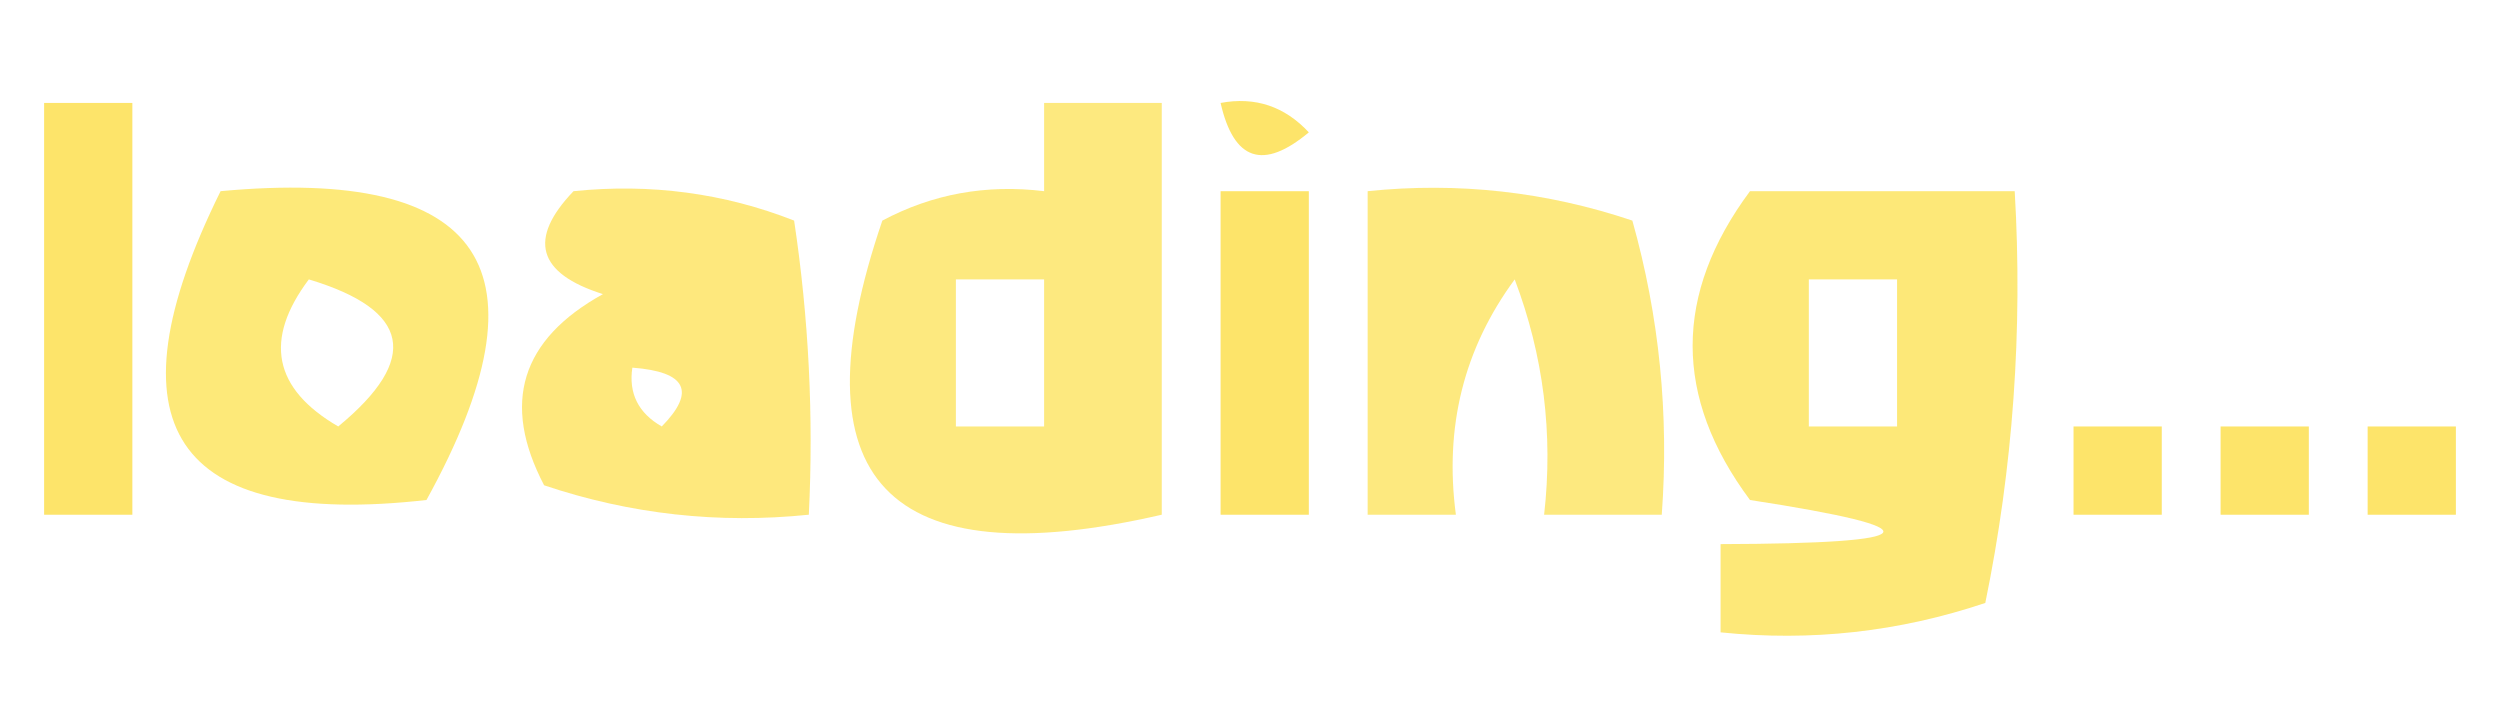 <?xml version="1.0" encoding="UTF-8"?>
<!DOCTYPE svg PUBLIC "-//W3C//DTD SVG 1.1//EN" "http://www.w3.org/Graphics/SVG/1.1/DTD/svg11.dtd">
<svg xmlns="http://www.w3.org/2000/svg" version="1.1" width="85px" height="24px" style="shape-rendering:geometricPrecision; text-rendering:geometricPrecision; image-rendering:optimizeQuality; fill-rule:evenodd; clip-rule:evenodd" xmlns:xlink="http://www.w3.org/1999/xlink">
<g><path style="opacity:0.872" fill="#fde155" d="M 1.5,3.5 C 2.5,3.5 3.5,3.5 4.5,3.5C 4.5,8.167 4.5,12.833 4.5,17.5C 3.5,17.5 2.5,17.5 1.5,17.5C 1.5,12.833 1.5,8.167 1.5,3.5 Z"/></g>
<g><path style="opacity:0.743" fill="#fde254" d="M 35.5,3.5 C 36.833,3.5 38.167,3.5 39.5,3.5C 39.5,8.167 39.5,12.833 39.5,17.5C 30.15,19.655 26.983,16.322 30,7.5C 31.7,6.594 33.533,6.261 35.5,6.5C 35.5,5.5 35.5,4.5 35.5,3.5 Z M 32.5,9.5 C 33.5,9.5 34.5,9.5 35.5,9.5C 35.5,11.167 35.5,12.833 35.5,14.5C 34.5,14.5 33.5,14.5 32.5,14.5C 32.5,12.833 32.5,11.167 32.5,9.5 Z"/></g>
<g><path style="opacity:0.872" fill="#fde155" d="M 41.5,3.5 C 42.675,3.281 43.675,3.614 44.5,4.5C 42.948,5.798 41.948,5.465 41.5,3.5 Z"/></g>
<g><path style="opacity:0.787" fill="#fde355" d="M 7.5,6.5 C 16.487,5.665 18.82,9.165 14.5,17C 5.889,17.971 3.556,14.471 7.5,6.5 Z M 10.5,9.5 C 13.956,10.536 14.29,12.203 11.5,14.5C 9.296,13.218 8.962,11.551 10.5,9.5 Z"/></g>
<g><path style="opacity:0.76" fill="#fde155" d="M 19.5,6.5 C 22.119,6.232 24.619,6.565 27,7.5C 27.498,10.817 27.665,14.15 27.5,17.5C 24.428,17.817 21.428,17.484 18.5,16.5C 17.04,13.712 17.707,11.545 20.5,10C 18.273,9.296 17.94,8.129 19.5,6.5 Z M 21.5,12.5 C 23.337,12.639 23.67,13.306 22.5,14.5C 21.703,14.043 21.369,13.376 21.5,12.5 Z"/></g>
<g><path style="opacity:0.872" fill="#fde155" d="M 41.5,6.5 C 42.5,6.5 43.5,6.5 44.5,6.5C 44.5,10.167 44.5,13.833 44.5,17.5C 43.5,17.5 42.5,17.5 41.5,17.5C 41.5,13.833 41.5,10.167 41.5,6.5 Z"/></g>
<g><path style="opacity:0.752" fill="#fce255" d="M 46.5,6.5 C 49.572,6.183 52.572,6.516 55.5,7.5C 56.417,10.758 56.751,14.091 56.5,17.5C 55.167,17.5 53.833,17.5 52.5,17.5C 52.813,14.753 52.48,12.086 51.5,9.5C 49.771,11.851 49.104,14.518 49.5,17.5C 48.5,17.5 47.5,17.5 46.5,17.5C 46.5,13.833 46.5,10.167 46.5,6.5 Z"/></g>
<g><path style="opacity:0.787" fill="#fde254" d="M 59.5,6.5 C 62.5,6.5 65.5,6.5 68.5,6.5C 68.777,11.233 68.444,15.9 67.5,20.5C 64.572,21.484 61.572,21.817 58.5,21.5C 58.5,20.5 58.5,19.5 58.5,18.5C 65.531,18.481 65.864,17.981 59.5,17C 56.899,13.504 56.899,10.004 59.5,6.5 Z M 61.5,9.5 C 62.5,9.5 63.5,9.5 64.5,9.5C 64.5,11.167 64.5,12.833 64.5,14.5C 63.5,14.5 62.5,14.5 61.5,14.5C 61.5,12.833 61.5,11.167 61.5,9.5 Z"/></g>
<g><path style="opacity:0.872" fill="#fde155" d="M 70.5,14.5 C 71.5,14.5 72.5,14.5 73.5,14.5C 73.5,15.5 73.5,16.5 73.5,17.5C 72.5,17.5 71.5,17.5 70.5,17.5C 70.5,16.5 70.5,15.5 70.5,14.5 Z"/></g>
<g><path style="opacity:0.872" fill="#fde155" d="M 75.5,14.5 C 76.5,14.5 77.5,14.5 78.5,14.5C 78.5,15.5 78.5,16.5 78.5,17.5C 77.5,17.5 76.5,17.5 75.5,17.5C 75.5,16.5 75.5,15.5 75.5,14.5 Z"/></g>
<g><path style="opacity:0.872" fill="#fde155" d="M 80.5,14.5 C 81.5,14.5 82.5,14.5 83.5,14.5C 83.5,15.5 83.5,16.5 83.5,17.5C 82.5,17.5 81.5,17.5 80.5,17.5C 80.5,16.5 80.5,15.5 80.5,14.5 Z"/></g>
</svg>
